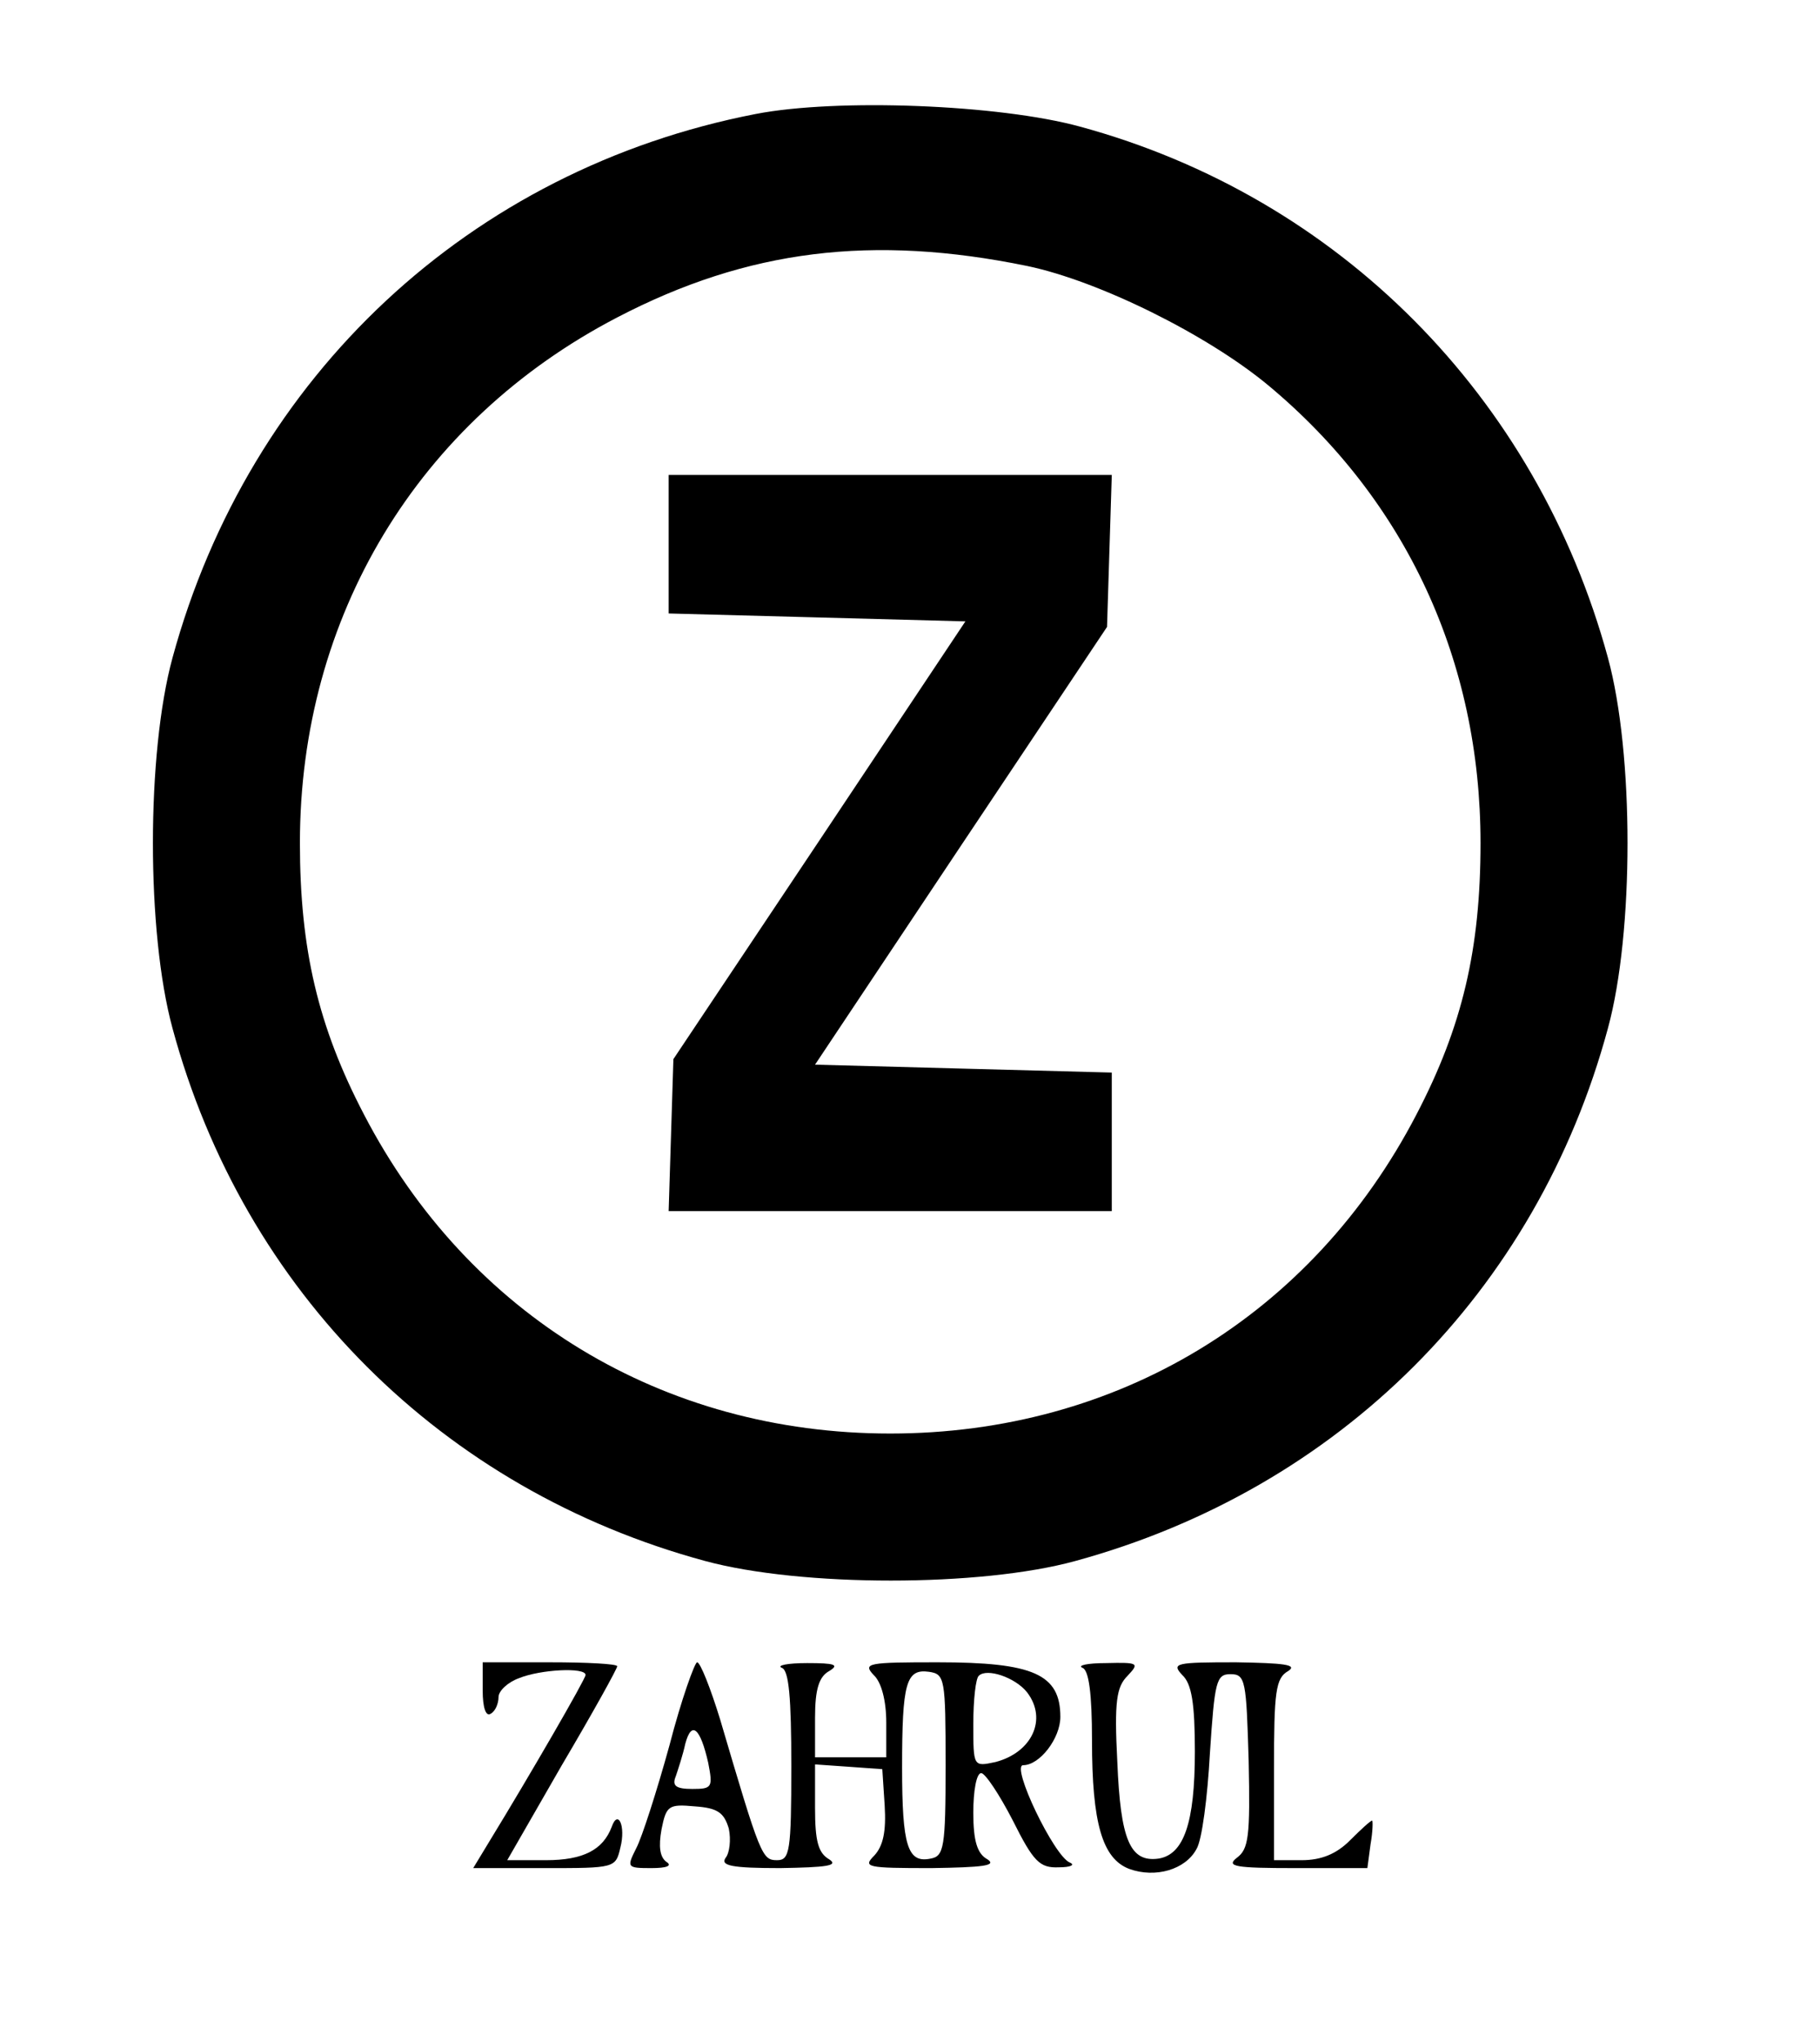 <?xml version="1.0" standalone="no"?>
<!DOCTYPE svg PUBLIC "-//W3C//DTD SVG 20010904//EN"
 "http://www.w3.org/TR/2001/REC-SVG-20010904/DTD/svg10.dtd">
<svg version="1.0" xmlns="http://www.w3.org/2000/svg"
 width="230pt" height="258pt" viewBox="0 0 230 258"
 preserveAspectRatio="xMidYMid meet">

<g transform="translate(0,258) scale(0.1,-0.1)"
fill="#000000" stroke="none">
<path d="M955 2436 c-361 -70 -640 -331 -737 -687 -33 -121 -33 -347 0 -468
90 -333 341 -583 673 -673 122 -33 348 -33 468 0 333 91 583 340 673 673 33
121 33 347 0 468 -90 330 -340 582 -667 671 -102 28 -307 36 -410 16z m343
-192 c91 -19 228 -87 305 -151 174 -145 268 -348 268 -578 0 -134 -23 -232
-81 -343 -132 -254 -378 -403 -665 -403 -287 0 -533 149 -665 403 -58 111 -81
209 -81 343 0 286 149 533 401 664 165 86 323 105 518 65z"/>
<path d="M845 1893 l0 -88 188 -5 187 -5 -184 -276 -185 -277 -3 -96 -3 -96
280 0 280 0 0 87 0 88 -188 5 -187 5 184 276 185 277 3 96 3 96 -280 0 -280 0
0 -87z"/>
<path d="M610 444 c0 -21 4 -33 10 -29 6 3 10 13 10 21 0 8 12 19 26 24 27 11
84 14 84 4 0 -5 -70 -126 -122 -211 l-20 -33 90 0 c89 0 90 0 96 26 7 27 -3
49 -11 26 -11 -29 -36 -42 -83 -42 l-49 0 69 120 c39 66 70 122 70 125 0 3
-38 5 -85 5 l-85 0 0 -36z"/>
<path d="M846 375 c-16 -58 -35 -117 -42 -130 -12 -24 -12 -25 19 -25 20 0 27
3 19 8 -8 6 -10 19 -6 41 6 30 9 32 42 29 29 -2 37 -8 43 -28 3 -14 1 -31 -4
-37 -7 -10 8 -13 69 -13 59 1 74 3 62 11 -14 8 -18 23 -18 65 l0 55 43 -3 42
-3 3 -46 c2 -33 -2 -51 -13 -63 -15 -15 -10 -16 72 -16 65 1 83 3 71 11 -13 7
-18 23 -18 59 0 28 4 50 10 50 5 0 23 -27 40 -60 26 -52 34 -60 58 -59 15 0
21 3 14 6 -20 8 -75 123 -59 123 21 0 47 34 47 61 0 54 -34 69 -155 69 -88 0
-95 -1 -81 -16 10 -9 16 -33 16 -60 l0 -44 -45 0 -45 0 0 50 c0 36 5 52 18 59
13 8 7 10 -28 10 -25 0 -39 -3 -32 -6 9 -3 12 -38 12 -124 0 -108 -2 -119 -18
-119 -19 0 -21 5 -72 178 -12 39 -25 72 -29 72 -3 0 -20 -47 -35 -105z m349
-25 c0 -104 -2 -115 -19 -118 -29 -6 -36 16 -36 115 0 107 5 125 34 121 20 -3
21 -8 21 -118z m103 92 c26 -34 6 -76 -40 -88 -28 -6 -28 -6 -28 48 0 30 3 58
7 61 10 10 46 -2 61 -21z m-403 -89 c6 -31 5 -33 -20 -33 -21 0 -26 4 -21 16
3 9 9 27 12 41 8 30 19 20 29 -24z"/>
<path d="M1368 473 c8 -3 12 -32 12 -92 0 -104 13 -149 47 -162 33 -12 71 -1
85 25 7 11 14 66 17 121 6 91 8 100 26 100 19 0 20 -8 23 -110 2 -95 0 -111
-15 -122 -14 -11 -2 -13 74 -13 l91 0 4 30 c3 17 3 30 2 30 -2 0 -14 -11 -28
-25 -17 -17 -36 -25 -61 -25 l-35 0 0 115 c0 98 2 115 18 124 12 8 -5 10 -66
11 -76 0 -82 -1 -68 -16 12 -11 16 -36 16 -97 0 -90 -14 -130 -46 -135 -36 -5
-48 24 -52 122 -4 77 -1 95 13 109 15 16 14 17 -27 16 -24 0 -37 -3 -30 -6z"/>
</g>
</svg>
